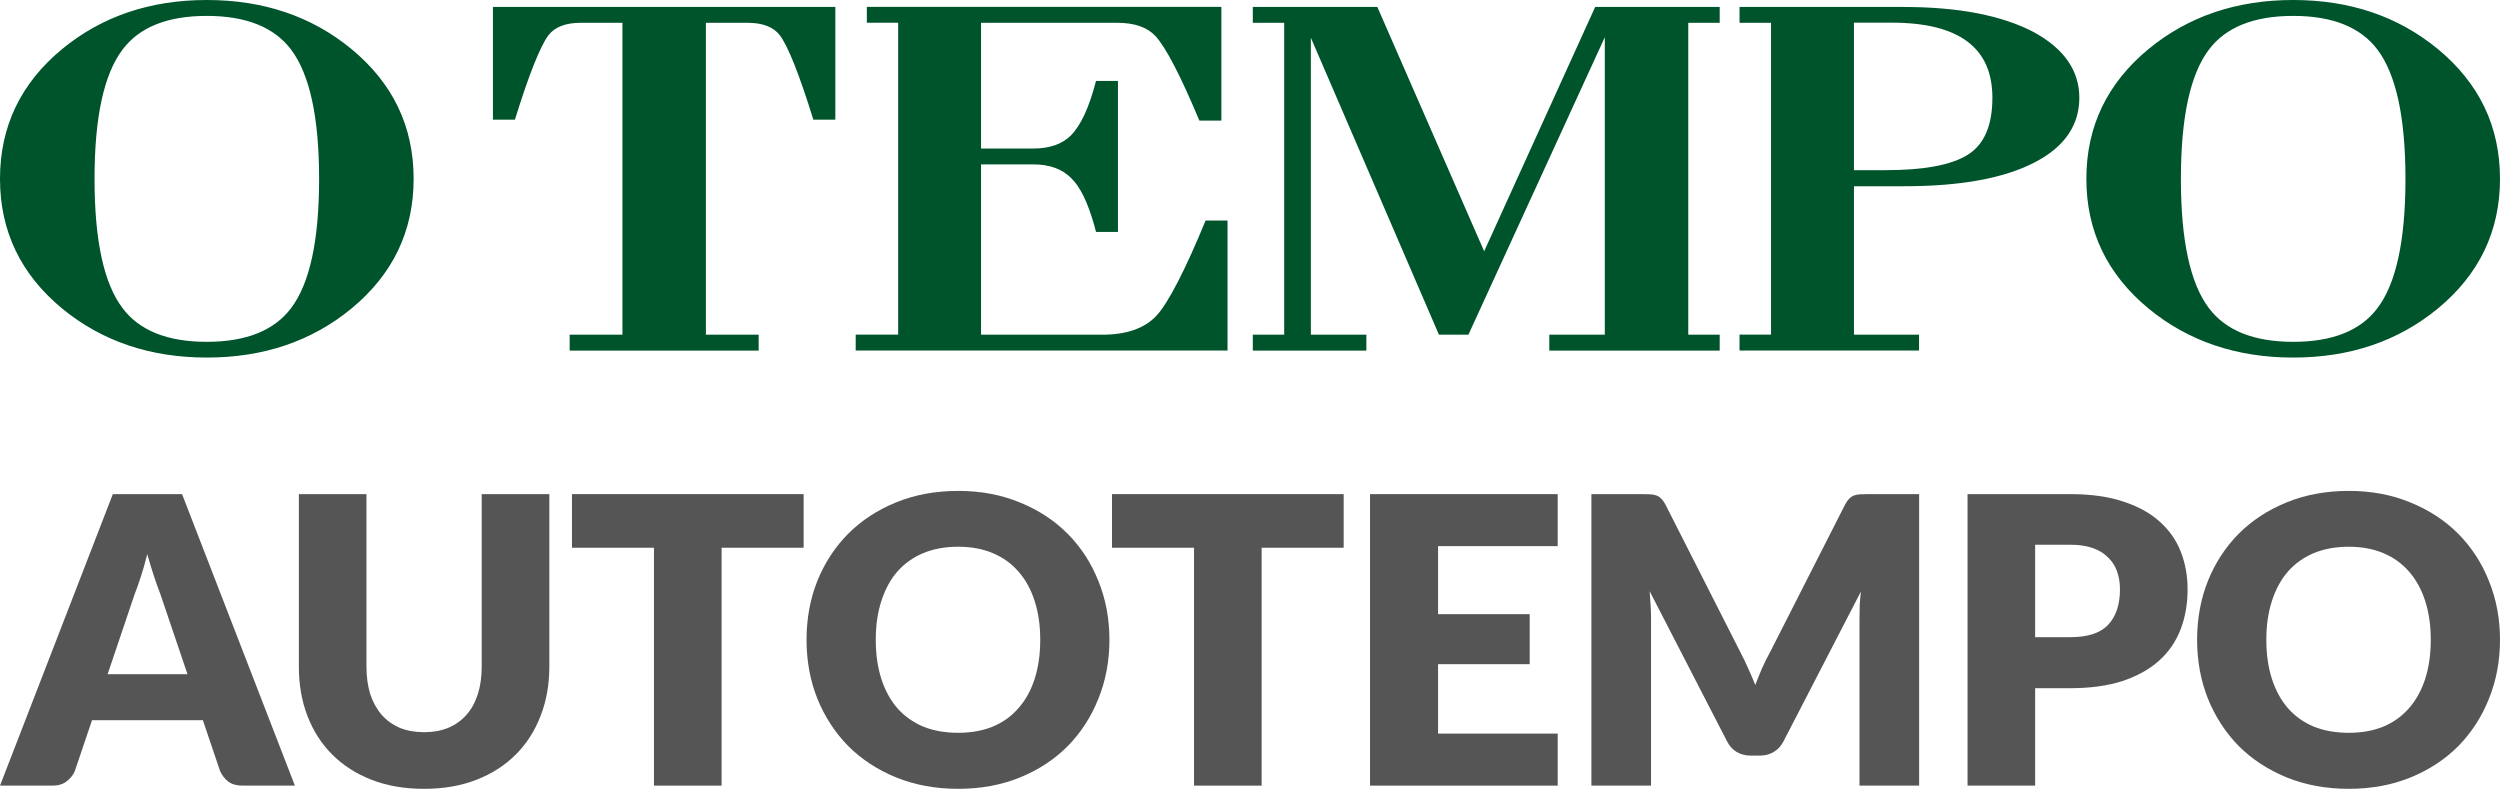 <svg width="75" height="24" viewBox="0 0 75 24" fill="none" xmlns="http://www.w3.org/2000/svg">
<path d="M40.993 10.518H37.584V10.041H38.526V0.684H37.584V0.209H41.32L44.525 7.539L47.855 0.209H51.591V0.684H50.648V10.041H51.591V10.518H46.479V10.041H48.144V1.117L44.052 10.041H43.168L41.755 6.763L39.326 1.133V10.041H40.991V10.518H40.993ZM36.826 6.615H36.168C35.58 8.049 35.046 9.1 34.689 9.476C34.334 9.853 33.793 10.041 33.066 10.041H29.431V4.931H30.992C31.486 4.931 31.869 5.07 32.142 5.35C32.406 5.604 32.634 6.076 32.829 6.763C32.848 6.826 32.864 6.89 32.88 6.958H33.539V2.429H32.88C32.676 3.224 32.422 3.769 32.121 4.068C31.86 4.327 31.484 4.456 30.992 4.456H29.431V0.684H33.518C34.038 0.684 34.421 0.818 34.668 1.086C34.983 1.434 35.42 2.279 35.982 3.619H36.641V0.207H26.005V0.682H26.945V10.038H25.671V10.516H36.826V6.612V6.615ZM16.453 1.058C16.646 0.809 16.968 0.684 17.42 0.684H18.673V10.041H17.09V10.518H22.76V10.041H21.177V0.684H22.431C22.882 0.684 23.204 0.809 23.395 1.058C23.642 1.387 23.978 2.229 24.401 3.591H25.06V0.209H14.788V3.591H15.447C15.87 2.232 16.206 1.387 16.453 1.058ZM62.591 5.364C62.591 3.793 63.215 2.495 64.461 1.467C65.653 0.489 67.097 0 68.797 0C70.497 0 71.938 0.489 73.131 1.467C74.377 2.495 75 3.793 75 5.364C75 6.934 74.377 8.232 73.131 9.26C71.938 10.238 70.495 10.727 68.797 10.727C67.099 10.727 65.653 10.238 64.461 9.26C63.215 8.232 62.591 6.934 62.591 5.364ZM65.427 5.366C65.427 7.214 65.707 8.508 66.269 9.246C66.777 9.918 67.619 10.255 68.797 10.255C69.975 10.255 70.817 9.918 71.322 9.246C71.884 8.508 72.164 7.212 72.164 5.366C72.164 3.52 71.882 2.227 71.322 1.486C70.814 0.814 69.973 0.477 68.797 0.477C67.621 0.477 66.777 0.814 66.269 1.486C65.707 2.227 65.427 3.52 65.427 5.366ZM57.569 10.516H52.186V10.038H53.131V0.684H52.186V0.209H57.101C58.758 0.209 60.066 0.463 61.023 0.969C61.926 1.465 62.38 2.121 62.38 2.935C62.38 3.748 61.942 4.4 61.065 4.858C60.146 5.345 58.834 5.587 57.122 5.587H55.619V10.041H57.571V10.518L57.569 10.516ZM55.617 5.105H56.567C57.717 5.105 58.54 4.952 59.031 4.644C59.525 4.336 59.772 3.765 59.772 2.93C59.772 1.43 58.766 0.68 56.753 0.68H55.619V5.105H55.617ZM0 5.364C0 3.793 0.623 2.495 1.869 1.467C3.062 0.489 4.505 0 6.206 0C7.906 0 9.347 0.489 10.539 1.467C11.786 2.495 12.409 3.793 12.409 5.364C12.409 6.934 11.786 8.232 10.539 9.26C9.347 10.238 7.903 10.727 6.206 10.727C4.508 10.727 3.062 10.238 1.869 9.26C0.623 8.232 0 6.934 0 5.364ZM2.836 5.366C2.836 7.214 3.116 8.508 3.678 9.246C4.183 9.918 5.027 10.255 6.203 10.255C7.379 10.255 8.223 9.918 8.731 9.246C9.293 8.505 9.573 7.212 9.573 5.366C9.573 3.52 9.291 2.227 8.731 1.486C8.223 0.814 7.381 0.477 6.203 0.477C5.025 0.477 4.183 0.814 3.678 1.486C3.116 2.227 2.836 3.52 2.836 5.366Z" fill="#00542B"/>
<path d="M5.624 20.225L4.814 17.831C4.754 17.678 4.69 17.5 4.622 17.296C4.554 17.088 4.486 16.864 4.418 16.624C4.357 16.868 4.293 17.094 4.225 17.302C4.157 17.511 4.093 17.691 4.033 17.843L3.229 20.225H5.624ZM8.847 23.569H7.274C7.098 23.569 6.956 23.529 6.848 23.448C6.74 23.364 6.658 23.258 6.602 23.13L6.086 21.606H2.761L2.245 23.13C2.201 23.242 2.121 23.345 2.005 23.436C1.893 23.524 1.753 23.569 1.585 23.569H0L3.385 14.824H5.462L8.847 23.569Z" fill="#555555"/>
<path d="M12.723 21.966C12.995 21.966 13.237 21.922 13.449 21.834C13.665 21.742 13.847 21.612 13.995 21.444C14.143 21.276 14.255 21.072 14.332 20.832C14.412 20.587 14.451 20.311 14.451 20.003V14.824H16.48V20.003C16.48 20.54 16.392 21.032 16.216 21.48C16.044 21.928 15.796 22.314 15.472 22.638C15.148 22.962 14.754 23.214 14.29 23.395C13.825 23.575 13.303 23.665 12.723 23.665C12.139 23.665 11.614 23.575 11.15 23.395C10.686 23.214 10.292 22.962 9.968 22.638C9.644 22.314 9.396 21.928 9.224 21.48C9.052 21.032 8.966 20.54 8.966 20.003V14.824H10.994V19.997C10.994 20.305 11.032 20.581 11.108 20.826C11.188 21.066 11.302 21.272 11.45 21.444C11.598 21.612 11.779 21.742 11.991 21.834C12.207 21.922 12.451 21.966 12.723 21.966Z" fill="#555555"/>
<path d="M24.109 16.432H21.648V23.569H19.619V16.432H17.159V14.824H24.109V16.432Z" fill="#555555"/>
<path d="M33.283 19.193C33.283 19.825 33.173 20.413 32.953 20.958C32.737 21.502 32.431 21.976 32.035 22.38C31.639 22.78 31.161 23.094 30.601 23.323C30.044 23.55 29.426 23.665 28.746 23.665C28.066 23.665 27.445 23.55 26.885 23.323C26.325 23.094 25.845 22.78 25.445 22.38C25.049 21.976 24.741 21.502 24.52 20.958C24.304 20.413 24.196 19.825 24.196 19.193C24.196 18.561 24.304 17.973 24.52 17.428C24.741 16.884 25.049 16.412 25.445 16.012C25.845 15.612 26.325 15.298 26.885 15.07C27.445 14.842 28.066 14.727 28.746 14.727C29.426 14.727 30.044 14.844 30.601 15.076C31.161 15.304 31.639 15.618 32.035 16.018C32.431 16.418 32.737 16.89 32.953 17.434C33.173 17.979 33.283 18.565 33.283 19.193ZM31.207 19.193C31.207 18.761 31.151 18.373 31.039 18.029C30.927 17.68 30.765 17.386 30.552 17.146C30.345 16.906 30.088 16.722 29.784 16.594C29.48 16.466 29.134 16.402 28.746 16.402C28.354 16.402 28.004 16.466 27.696 16.594C27.392 16.722 27.133 16.906 26.921 17.146C26.713 17.386 26.553 17.68 26.441 18.029C26.329 18.373 26.273 18.761 26.273 19.193C26.273 19.629 26.329 20.021 26.441 20.369C26.553 20.714 26.713 21.006 26.921 21.246C27.133 21.486 27.392 21.67 27.696 21.798C28.004 21.922 28.354 21.984 28.746 21.984C29.134 21.984 29.48 21.922 29.784 21.798C30.088 21.67 30.345 21.486 30.552 21.246C30.765 21.006 30.927 20.714 31.039 20.369C31.151 20.021 31.207 19.629 31.207 19.193Z" fill="#555555"/>
<path d="M40.31 16.432H37.849V23.569H35.821V16.432H33.36V14.824H40.31V16.432Z" fill="#555555"/>
<path d="M43.142 16.384V18.425H45.891V19.925H43.142V22.008H46.731V23.569H41.101V14.824H46.731V16.384H43.142Z" fill="#555555"/>
<path d="M57.574 14.824V23.569H55.785V18.539C55.785 18.423 55.787 18.297 55.791 18.161C55.799 18.025 55.811 17.887 55.827 17.747L53.504 22.242C53.432 22.382 53.334 22.488 53.21 22.56C53.09 22.632 52.952 22.668 52.796 22.668H52.52C52.364 22.668 52.224 22.632 52.1 22.56C51.98 22.488 51.884 22.382 51.812 22.242L49.489 17.735C49.501 17.879 49.511 18.021 49.519 18.161C49.527 18.297 49.531 18.423 49.531 18.539V23.569H47.742V14.824H49.291C49.379 14.824 49.455 14.826 49.519 14.83C49.587 14.834 49.647 14.846 49.699 14.866C49.751 14.886 49.797 14.918 49.837 14.962C49.881 15.002 49.923 15.06 49.963 15.136L52.214 19.571C52.294 19.723 52.37 19.881 52.442 20.045C52.518 20.209 52.59 20.378 52.658 20.549C52.726 20.373 52.796 20.201 52.868 20.033C52.944 19.865 53.024 19.705 53.108 19.553L55.353 15.136C55.393 15.06 55.433 15.002 55.473 14.962C55.517 14.918 55.565 14.886 55.617 14.866C55.669 14.846 55.727 14.834 55.791 14.83C55.859 14.826 55.937 14.824 56.025 14.824H57.574Z" fill="#555555"/>
<path d="M62.111 19.115C62.639 19.115 63.019 18.989 63.251 18.737C63.483 18.485 63.599 18.133 63.599 17.68C63.599 17.48 63.569 17.298 63.509 17.134C63.449 16.97 63.357 16.83 63.233 16.714C63.113 16.594 62.959 16.502 62.771 16.438C62.587 16.374 62.367 16.342 62.111 16.342H61.054V19.115H62.111ZM62.111 14.824C62.727 14.824 63.255 14.898 63.695 15.046C64.139 15.19 64.504 15.39 64.788 15.646C65.076 15.902 65.288 16.204 65.424 16.552C65.56 16.9 65.628 17.276 65.628 17.68C65.628 18.117 65.558 18.517 65.418 18.881C65.278 19.245 65.064 19.557 64.776 19.817C64.487 20.077 64.121 20.281 63.677 20.43C63.237 20.573 62.715 20.646 62.111 20.646H61.054V23.569H59.026V14.824H62.111Z" fill="#555555"/>
<path d="M75 19.193C75 19.825 74.89 20.413 74.67 20.958C74.454 21.502 74.148 21.976 73.752 22.38C73.355 22.78 72.877 23.094 72.317 23.323C71.761 23.55 71.143 23.665 70.463 23.665C69.782 23.665 69.162 23.55 68.602 23.323C68.042 23.094 67.561 22.78 67.161 22.38C66.765 21.976 66.457 21.502 66.237 20.958C66.021 20.413 65.913 19.825 65.913 19.193C65.913 18.561 66.021 17.973 66.237 17.428C66.457 16.884 66.765 16.412 67.161 16.012C67.561 15.612 68.042 15.298 68.602 15.07C69.162 14.842 69.782 14.727 70.463 14.727C71.143 14.727 71.761 14.844 72.317 15.076C72.877 15.304 73.355 15.618 73.752 16.018C74.148 16.418 74.454 16.89 74.67 17.434C74.89 17.979 75 18.565 75 19.193ZM72.923 19.193C72.923 18.761 72.867 18.373 72.755 18.029C72.643 17.68 72.481 17.386 72.269 17.146C72.061 16.906 71.805 16.722 71.501 16.594C71.197 16.466 70.851 16.402 70.463 16.402C70.07 16.402 69.72 16.466 69.412 16.594C69.108 16.722 68.85 16.906 68.638 17.146C68.43 17.386 68.27 17.68 68.158 18.029C68.046 18.373 67.99 18.761 67.99 19.193C67.99 19.629 68.046 20.021 68.158 20.369C68.27 20.714 68.43 21.006 68.638 21.246C68.85 21.486 69.108 21.67 69.412 21.798C69.72 21.922 70.07 21.984 70.463 21.984C70.851 21.984 71.197 21.922 71.501 21.798C71.805 21.67 72.061 21.486 72.269 21.246C72.481 21.006 72.643 20.714 72.755 20.369C72.867 20.021 72.923 19.629 72.923 19.193Z" fill="#555555"/>
</svg>
